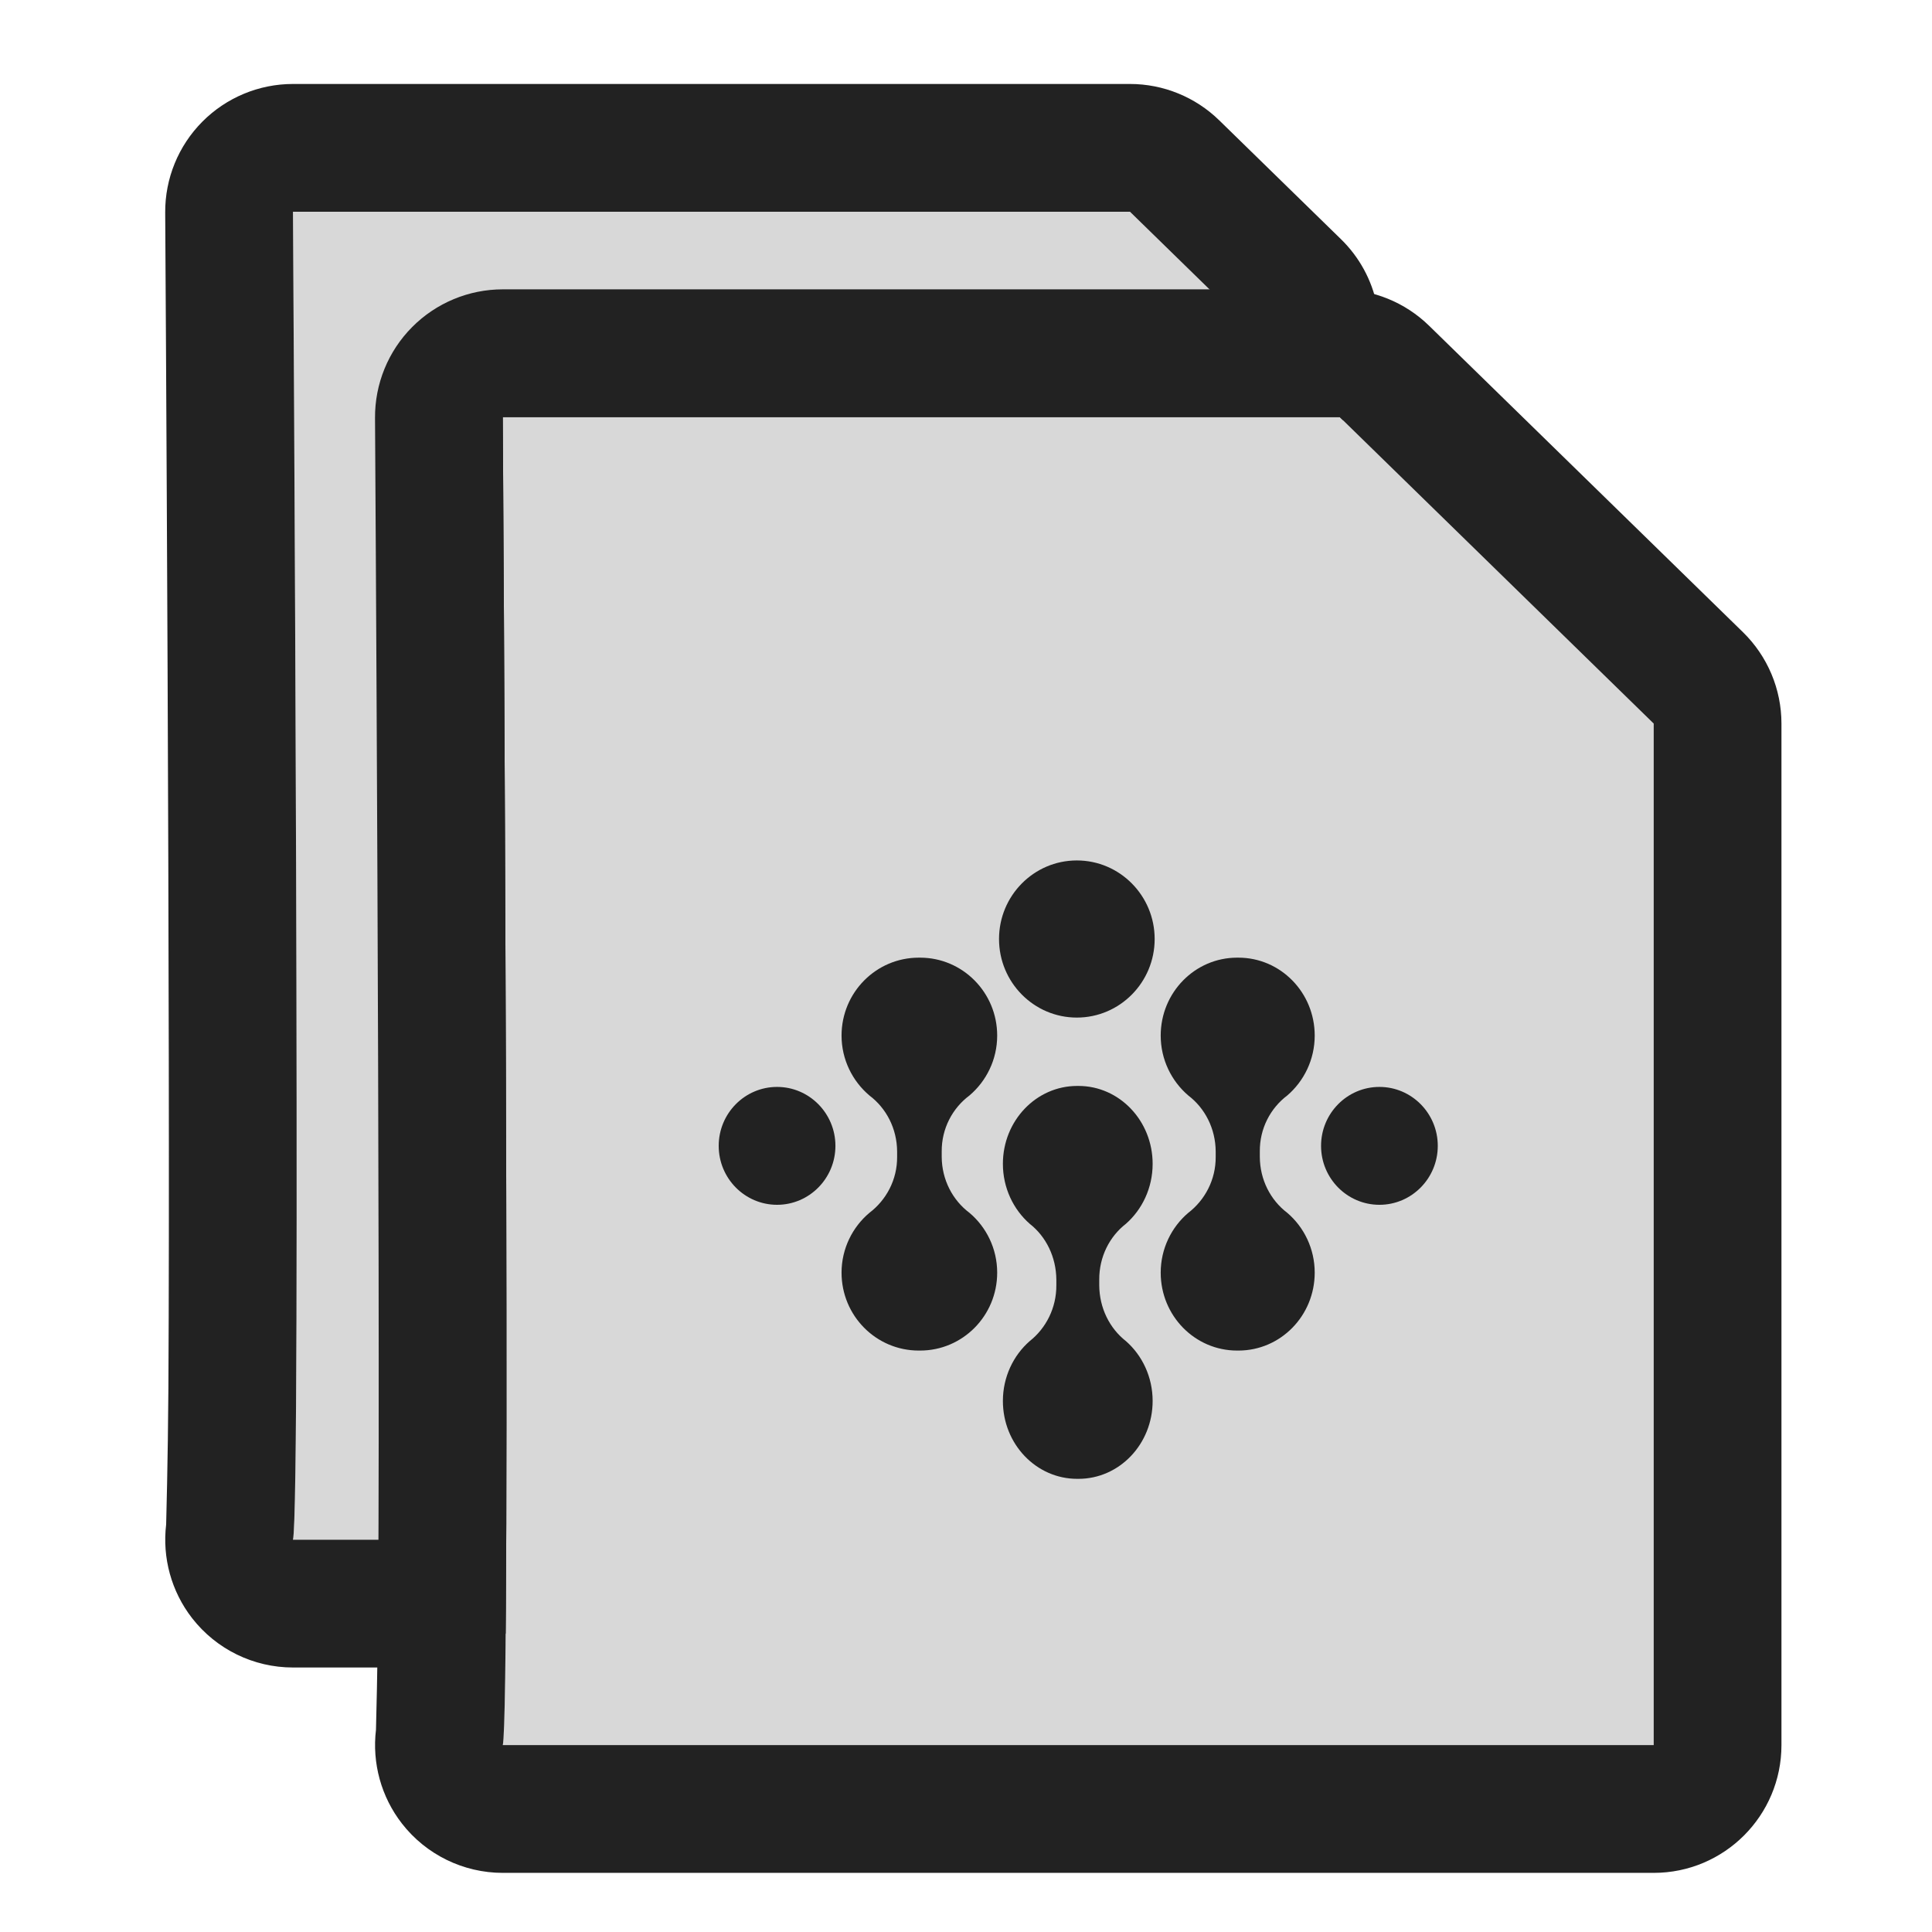 <?xml version="1.0" encoding="UTF-8" standalone="no"?><!DOCTYPE svg PUBLIC "-//W3C//DTD SVG 1.1//EN" "http://www.w3.org/Graphics/SVG/1.1/DTD/svg11.dtd"><svg width="100%" height="100%" viewBox="0 0 63 63" version="1.1" xmlns="http://www.w3.org/2000/svg" xmlns:xlink="http://www.w3.org/1999/xlink" xml:space="preserve" xmlns:serif="http://www.serif.com/" style="fill-rule:evenodd;clip-rule:evenodd;stroke-linejoin:round;stroke-miterlimit:2;"><g id="ObjectIcons_Asset_Library"><g><g id="Base-Block" serif:id="Base Block"><path d="M62.989,9.405c0,-4.829 -3.921,-8.75 -8.75,-8.75l-45,0c-4.829,0 -8.75,3.921 -8.75,8.75l0,45c0,4.829 3.921,8.75 8.75,8.75l45,0c4.829,0 8.75,-3.921 8.75,-8.75l0,-45Z" style="fill-opacity:0;"/></g><g><path d="M13.671,50.208l-4.118,0c0.271,-1.067 0,-43.303 0,-43.303l27.294,0l3.97,3.876l-24.064,0c-0.841,0 -1.647,0.335 -2.24,0.932c-0.594,0.596 -0.924,1.405 -0.92,2.246c0.045,7.781 0.148,27.77 0.078,36.249Z" style="fill:#d8d8d8;"/><path d="M17.766,14.948c0.047,8.394 0.139,27.148 0.071,35.295c-0.018,2.287 -1.878,4.132 -4.166,4.132l-4.118,-0c-1.285,-0 -2.498,-0.593 -3.288,-1.608c-0.679,-0.873 -0.977,-1.973 -0.847,-3.057c0,-0 0.058,-2.077 0.073,-4.441c0.069,-11.343 -0.104,-38.337 -0.104,-38.337c-0.007,-1.11 0.429,-2.177 1.211,-2.964c0.782,-0.787 1.846,-1.23 2.955,-1.23l27.294,0c1.088,0 2.133,0.426 2.911,1.186l3.97,3.876c1.213,1.183 1.587,2.983 0.948,4.553c-0.639,1.569 -2.164,2.595 -3.859,2.595l-23.051,-0Zm-4.095,35.26c0.07,-8.479 -0.033,-28.468 -0.078,-36.249c-0.004,-0.841 0.326,-1.65 0.92,-2.246c0.593,-0.597 1.399,-0.932 2.24,-0.932l24.064,0l-3.97,-3.876l-27.294,0c0,0 0.271,42.236 0,43.303l4.118,0Z" style="fill:#222;"/><path d="M16.395,13.602l27.294,0l10.236,9.993l-0,33.31l-37.53,0c0.271,-1.067 0,-43.303 0,-43.303Z" style="fill:#d8d8d8;"/><path d="M12.26,56.406c0,0 0.058,-2.076 0.073,-4.44c0.069,-11.343 -0.104,-38.337 -0.104,-38.337c-0.007,-1.11 0.428,-2.177 1.211,-2.964c0.782,-0.787 1.846,-1.23 2.955,-1.23l27.294,0c1.088,0 2.133,0.426 2.911,1.186l10.235,9.993c0.803,0.784 1.256,1.859 1.256,2.981l0,33.31c0,2.301 -1.865,4.167 -4.166,4.167l-37.53,-0c-1.285,-0 -2.499,-0.594 -3.288,-1.608c-0.679,-0.873 -0.977,-1.973 -0.847,-3.058Zm4.135,-42.804c0,0 0.271,42.236 0,43.303l37.53,0l-0,-33.31l-10.236,-9.993l-27.294,0Z" style="fill:#222;"/><path d="M35.845,41.91c0.004,0.742 0.338,1.406 0.87,1.822c0.53,0.464 0.871,1.168 0.871,1.951c-0,1.406 -1.084,2.54 -2.419,2.54l-0.042,0c-1.337,0 -2.422,-1.134 -2.422,-2.54c0,-0.783 0.343,-1.487 0.874,-1.951c0.528,-0.416 0.874,-1.08 0.869,-1.822l0,-0.179c-0.005,-0.749 -0.341,-1.413 -0.869,-1.825c-0.531,-0.466 -0.874,-1.169 -0.874,-1.954c0,-1.405 1.085,-2.541 2.422,-2.541l0.042,0c1.335,0 2.419,1.136 2.419,2.541c-0,0.785 -0.341,1.488 -0.871,1.954c-0.532,0.412 -0.875,1.076 -0.87,1.825l-0,0.179Zm5.236,-4.185c0.004,0.744 0.347,1.408 0.895,1.824c0.544,0.463 0.895,1.168 0.895,1.95c-0,1.407 -1.114,2.541 -2.488,2.541l-0.043,-0c-1.375,-0 -2.491,-1.134 -2.491,-2.541c0,-0.782 0.353,-1.487 0.899,-1.95c0.543,-0.416 0.899,-1.08 0.894,-1.824l0,-0.178c-0.005,-0.748 -0.351,-1.412 -0.894,-1.825c-0.546,-0.467 -0.899,-1.169 -0.899,-1.953c0,-1.405 1.116,-2.541 2.491,-2.541l0.043,-0c1.374,-0 2.488,1.136 2.488,2.541c-0,0.784 -0.351,1.486 -0.895,1.953c-0.548,0.413 -0.901,1.077 -0.895,1.825l-0,0.178Zm-10.373,0c0.005,0.744 0.352,1.408 0.905,1.824c0.55,0.463 0.904,1.168 0.904,1.95c0,1.407 -1.126,2.541 -2.514,2.541l-0.043,-0c-1.391,-0 -2.518,-1.134 -2.518,-2.541c0,-0.782 0.357,-1.487 0.908,-1.95c0.55,-0.416 0.909,-1.08 0.904,-1.824l0,-0.178c-0.005,-0.748 -0.354,-1.412 -0.904,-1.825c-0.551,-0.467 -0.908,-1.169 -0.908,-1.953c0,-1.405 1.127,-2.541 2.518,-2.541l0.043,-0c1.388,-0 2.514,1.136 2.514,2.541c0,0.784 -0.354,1.486 -0.904,1.953c-0.553,0.413 -0.91,1.077 -0.905,1.825l-0,0.178Zm16.176,-0.36c0,-1.061 -0.853,-1.922 -1.903,-1.922c-1.05,-0 -1.903,0.861 -1.903,1.922c-0,1.061 0.853,1.922 1.903,1.922c1.05,-0 1.903,-0.861 1.903,-1.922Zm-19.642,-0c0,-1.061 -0.853,-1.922 -1.903,-1.922c-1.05,-0 -1.903,0.861 -1.903,1.922c-0,1.061 0.853,1.922 1.903,1.922c1.05,-0 1.903,-0.861 1.903,-1.922Zm10.41,-6.745c0,-1.414 -1.137,-2.562 -2.538,-2.562c-1.4,-0 -2.537,1.148 -2.537,2.562c-0,1.414 1.137,2.562 2.537,2.562c1.401,0 2.538,-1.148 2.538,-2.562Z" style="fill:#222;fill-rule:nonzero;"/></g></g></g></svg>